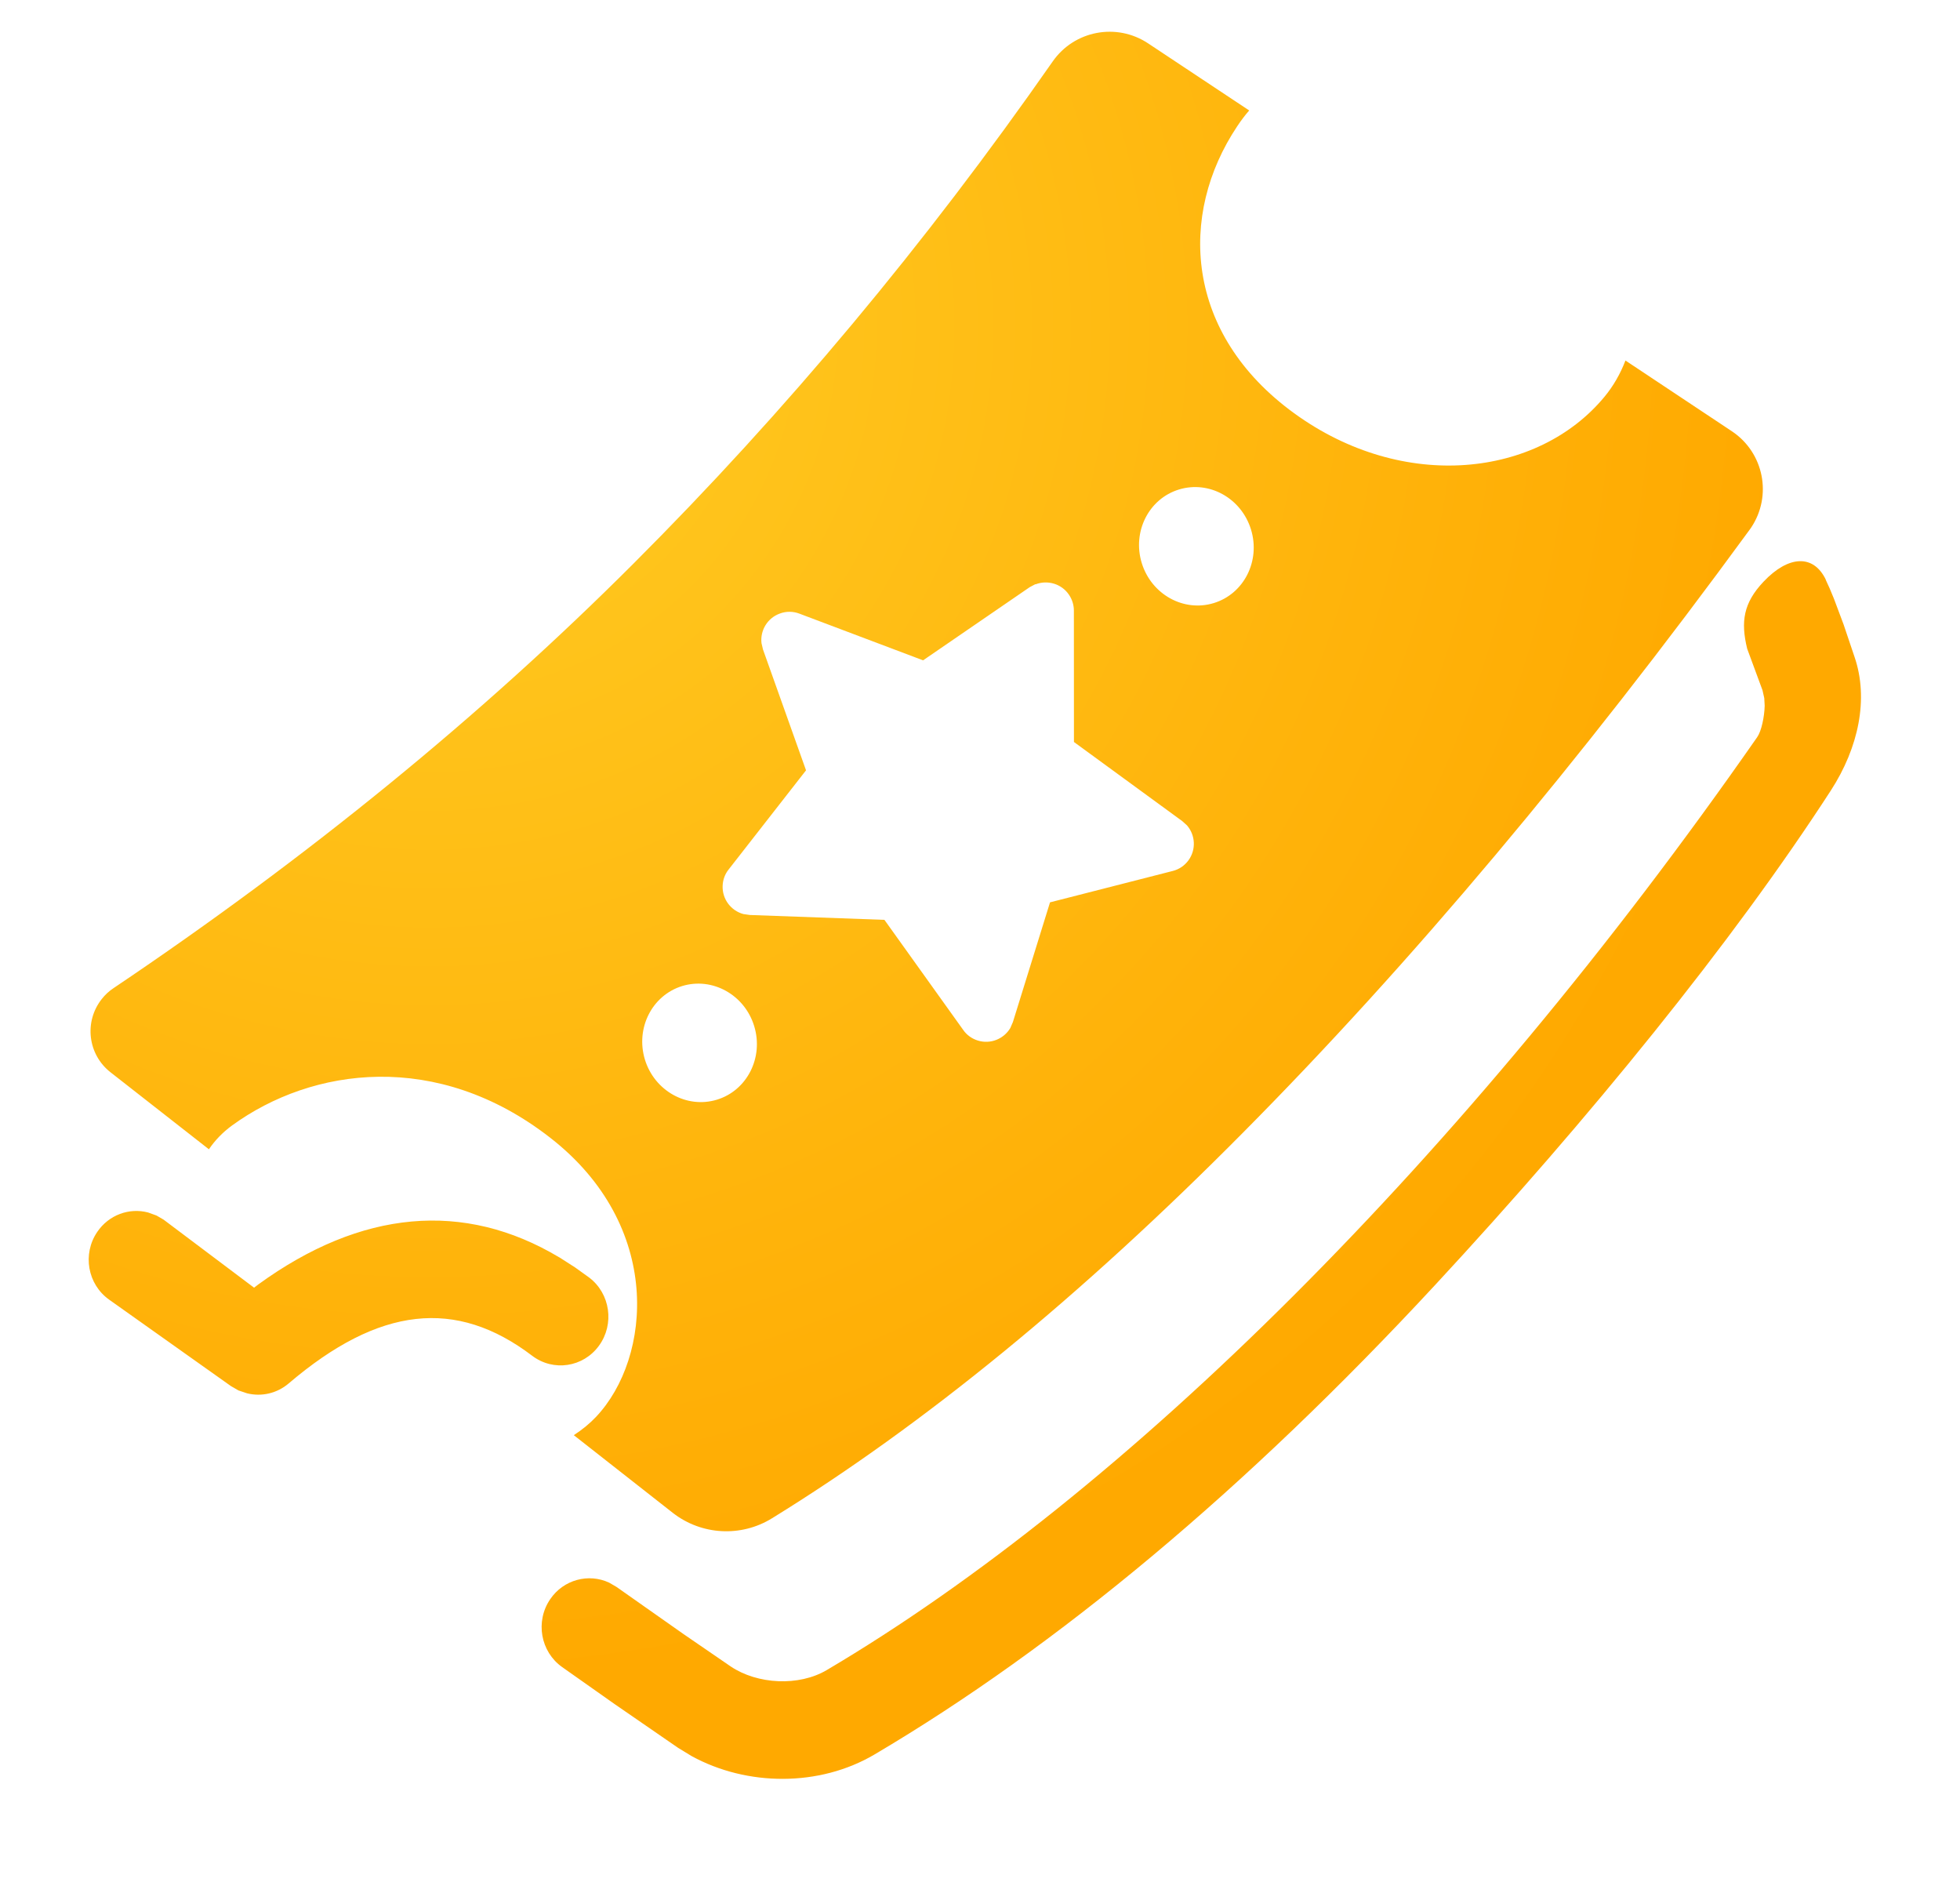 <svg viewBox="0 0 29 28" fill="none" xmlns="http://www.w3.org/2000/svg">
<g clip-path="url(#clip0_12_24111)">
<path d="M27.014 8.578C27.051 8.654 27.091 8.747 27.135 8.857L27.277 9.236L27.439 9.716C27.653 10.338 27.498 11.061 27.09 11.692C25.632 13.943 23.516 16.546 21.238 19.004C18.429 22.035 15.64 24.359 12.938 25.954C12.124 26.434 11.053 26.426 10.233 25.977L10.033 25.855L9.094 25.208L8.317 24.66C7.997 24.433 7.917 23.984 8.141 23.656C8.338 23.366 8.708 23.27 9.012 23.411L9.122 23.475L10.11 24.17L10.811 24.651C11.208 24.918 11.821 24.948 12.232 24.705C16.639 22.102 21.655 17.138 25.999 10.905C26.062 10.815 26.106 10.605 26.11 10.44L26.104 10.327L26.078 10.211L25.851 9.596C25.754 9.197 25.795 8.92 26.093 8.605C26.457 8.219 26.831 8.192 27.015 8.576L27.014 8.578ZM8.274 18.598L8.508 18.748L8.717 18.898C9.03 19.135 9.095 19.588 8.862 19.907C8.63 20.226 8.188 20.293 7.875 20.056C6.748 19.2 5.611 19.323 4.272 20.464C4.1 20.611 3.872 20.664 3.656 20.611L3.528 20.568L3.417 20.504L1.616 19.226C1.295 18.999 1.216 18.55 1.439 18.223C1.61 17.971 1.913 17.862 2.192 17.936L2.316 17.981L2.421 18.042L3.759 19.048L3.822 19C5.342 17.896 6.864 17.756 8.274 18.599L8.274 18.598ZM16.988 0.642L18.483 1.634C18.419 1.707 18.36 1.786 18.305 1.869C17.432 3.177 17.527 4.934 19.147 6.112C20.768 7.29 22.758 7.057 23.74 5.869C23.874 5.707 23.976 5.526 24.05 5.333L25.627 6.381C26.099 6.697 26.225 7.335 25.908 7.807C25.901 7.817 25.893 7.828 25.886 7.838C23.367 11.284 20.871 14.255 18.395 16.751C15.994 19.174 13.669 21.076 11.423 22.459C10.966 22.742 10.381 22.71 9.957 22.381L8.49 21.23C8.617 21.147 8.728 21.056 8.82 20.958C9.643 20.085 9.814 18.132 8.142 16.831C6.471 15.529 4.619 15.786 3.433 16.649C3.295 16.75 3.181 16.868 3.091 17.001L1.634 15.861C1.299 15.598 1.241 15.114 1.505 14.779C1.554 14.716 1.613 14.661 1.68 14.617C4.556 12.683 7.12 10.59 9.373 8.337C11.627 6.084 13.693 3.608 15.575 0.91C15.894 0.451 16.522 0.332 16.988 0.642ZM10.094 14.586C9.647 14.723 9.401 15.21 9.542 15.674C9.684 16.137 10.161 16.404 10.608 16.267C11.054 16.131 11.301 15.643 11.159 15.179C11.018 14.716 10.541 14.45 10.094 14.586ZM15.32 8.641L15.235 8.686L13.658 9.768L11.827 9.077C11.735 9.042 11.633 9.041 11.541 9.075C11.355 9.141 11.246 9.325 11.267 9.513L11.289 9.607L11.926 11.395L10.78 12.863C10.725 12.932 10.695 13.016 10.692 13.105C10.685 13.302 10.816 13.471 10.998 13.521L11.094 13.535L13.086 13.607L14.252 15.236C14.304 15.311 14.38 15.365 14.467 15.392C14.655 15.451 14.854 15.368 14.949 15.206L14.987 15.118L15.536 13.348L17.351 12.884C17.444 12.861 17.527 12.805 17.584 12.727C17.7 12.568 17.687 12.354 17.563 12.21L17.492 12.146L15.89 10.976L15.889 9.032C15.889 8.948 15.863 8.866 15.816 8.797C15.705 8.634 15.498 8.576 15.322 8.644L15.32 8.641ZM17.444 7.241C16.998 7.377 16.751 7.864 16.893 8.328C17.035 8.792 17.512 9.058 17.959 8.921C18.405 8.785 18.652 8.298 18.51 7.834C18.368 7.37 17.892 7.104 17.444 7.241Z" fill="url(#paint0_radial_12_24111)"/>
</g>
<defs>
<radialGradient id="paint0_radial_12_24111" cx="0" cy="0" r="1" gradientUnits="userSpaceOnUse" gradientTransform="translate(6.468 4.97) rotate(52.39) scale(19.795 19.87)">
<stop stop-color="#FFCC24"/>
<stop offset="1" stop-color="#FFA900"/>
</radialGradient>
<clipPath id="clip0_12_24111">
<rect width="28" height="28" fill="white" transform="translate(0.5)"/>
</clipPath>
</defs>
</svg>
